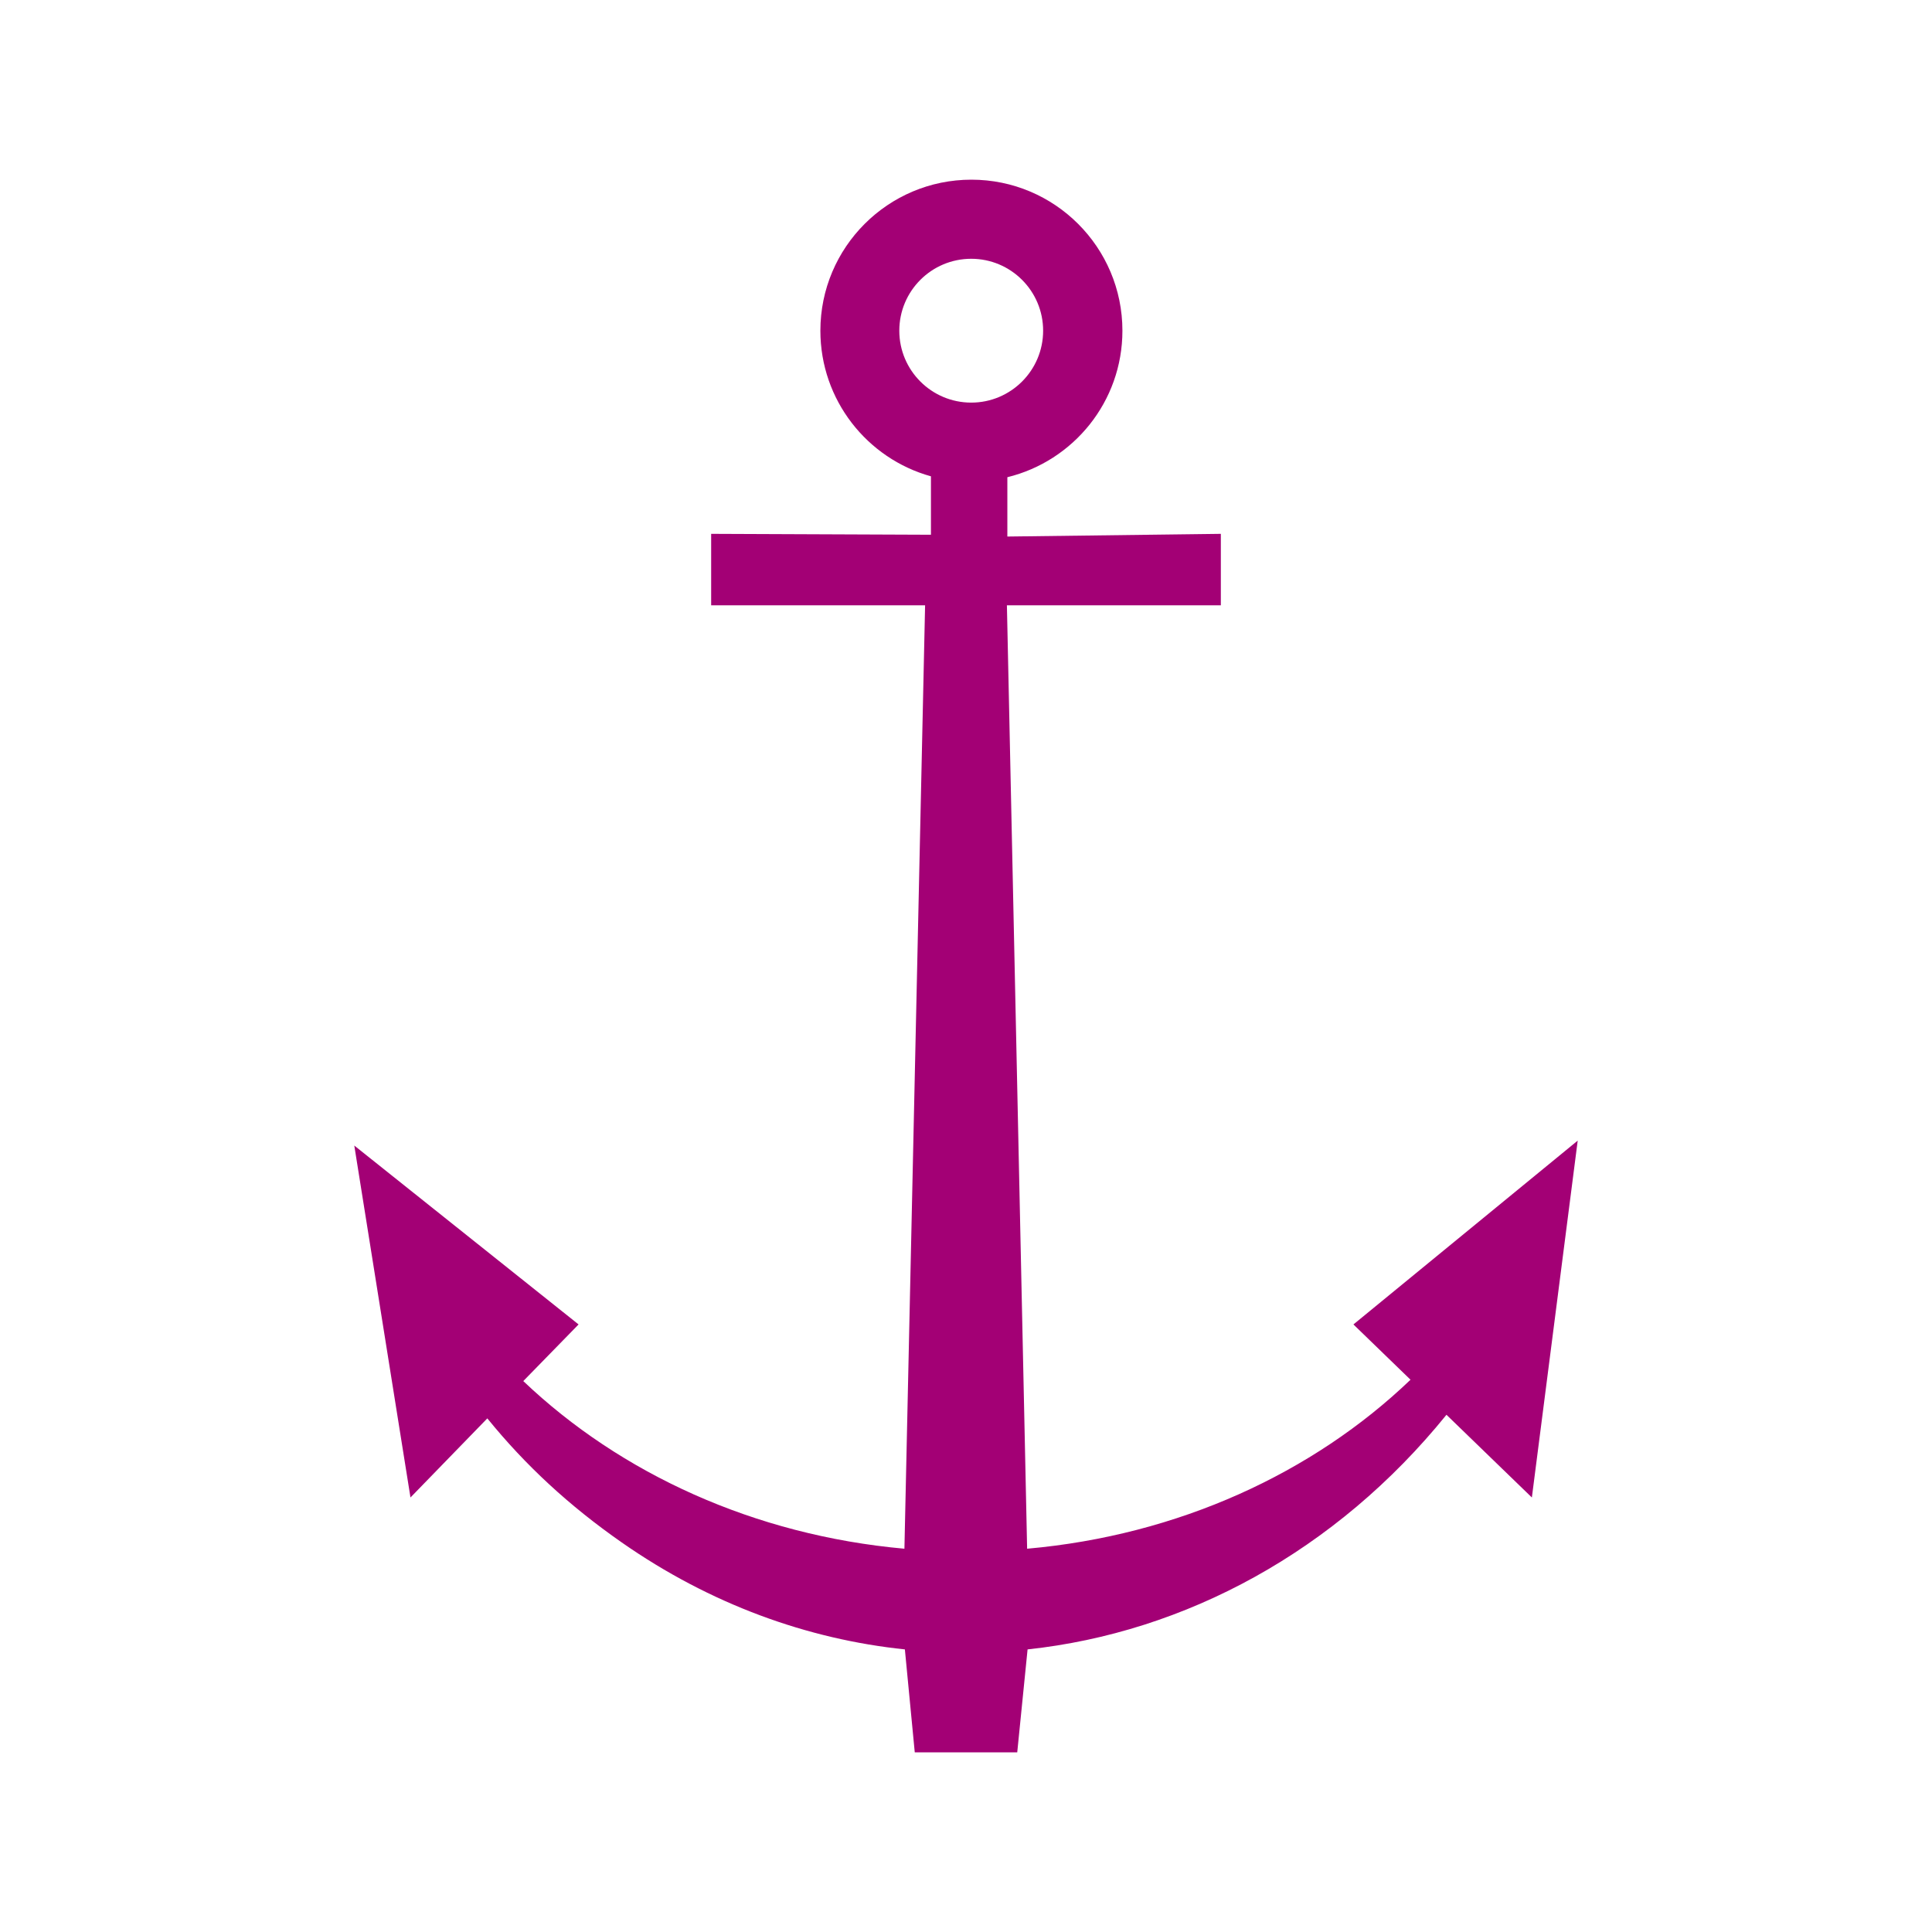 <?xml version="1.0" encoding="UTF-8" standalone="no"?>
<!-- Created with Inkscape (http://www.inkscape.org/) -->

<svg
   xmlns:dc="http://purl.org/dc/elements/1.1/"
   xmlns:cc="http://creativecommons.org/ns#"
   xmlns:rdf="http://www.w3.org/1999/02/22-rdf-syntax-ns#"
   xmlns:svg="http://www.w3.org/2000/svg"
   xmlns="http://www.w3.org/2000/svg"
   xmlns:sodipodi="http://sodipodi.sourceforge.net/DTD/sodipodi-0.dtd"
   xmlns:inkscape="http://www.inkscape.org/namespaces/inkscape"
   version="1.0"
   width="180"
   height="180"
   id="svg8829"
   inkscape:version="0.48.2 r9819"
   sodipodi:docname="N12.svg">
  <title
     id="title2992">N12: Anchorage Area</title>
  <sodipodi:namedview
     pagecolor="#ffffff"
     bordercolor="#666666"
     borderopacity="1"
     objecttolerance="10"
     gridtolerance="10"
     guidetolerance="10"
     inkscape:pageopacity="0"
     inkscape:pageshadow="2"
     inkscape:window-width="719"
     inkscape:window-height="480"
     id="namedview3036"
     showgrid="false"
     inkscape:zoom="1.4611111"
     inkscape:cx="90"
     inkscape:cy="90"
     inkscape:window-x="0"
     inkscape:window-y="0"
     inkscape:window-maximized="0"
     inkscape:current-layer="svg8829" />
  <defs
     id="defs8831">
    <clipPath
       id="clipPath8926">
      <path
         d="M 0.12,842.04 L 595.08,842.04 L 595.08,0.12 L 0.12,0.12 L 0.12,842.04 z"
         id="path8928" />
    </clipPath>
    <clipPath
       id="clipPath8920">
      <path
         d="M 12,830 L 583,830 L 583,12 L 12,12 L 12,830 z"
         id="path8922" />
    </clipPath>
    <clipPath
       id="clipPath8914">
      <path
         d="M 5.69,826.21 L 591.92,826.21 L 591.92,57.06 L 5.69,57.06 L 5.69,826.21 z"
         id="path8916" />
    </clipPath>
    <clipPath
       id="clipPath8902">
      <path
         d="M 0.12,842.04 L 595.08,842.04 L 595.08,0.12 L 0.12,0.12 L 0.12,842.04 z"
         id="path8904" />
    </clipPath>
    <clipPath
       id="clipPath8896">
      <path
         d="M 12,830 L 583,830 L 583,12 L 12,12 L 12,830 z"
         id="path8898" />
    </clipPath>
  </defs>
  <path
     d="M 90.503,16.74 C 82.736,16.74 76.433,23.043 76.433,30.81 C 76.433,37.274 80.792,42.731 86.734,44.377 L 86.734,49.821 L 66.257,49.737 L 66.257,56.395 L 86.189,56.395 L 84.263,144.291 C 70.274,143.035 57.803,137.284 48.753,128.672 L 53.904,123.395 L 33.008,106.729 L 38.243,139.517 L 45.403,132.147 C 48.976,136.548 53.044,140.299 57.924,143.705 C 66.179,149.466 75.216,152.724 84.305,153.671 L 85.226,163.26 L 94.774,163.26 L 95.737,153.671 C 110.442,152.094 124.475,144.522 134.764,131.812 L 142.721,139.517 L 146.992,106.268 L 126.096,123.395 L 131.414,128.546 C 122.338,137.242 109.782,143.042 95.695,144.291 L 93.811,56.395 L 113.743,56.395 L 113.743,49.737 L 93.853,49.988 L 93.853,44.461 C 100.006,42.958 104.573,37.423 104.573,30.81 C 104.573,23.043 98.269,16.74 90.503,16.74 z M 90.486,24.11 C 94.184,24.11 97.186,27.111 97.186,30.81 C 97.186,34.508 94.184,37.51 90.486,37.51 C 86.787,37.51 83.786,34.508 83.786,30.81 C 83.786,27.111 86.787,24.11 90.486,24.11 z"
     id="path10693"
     style="fill:#a30075;fill-rule:evenodd" />
</svg>
